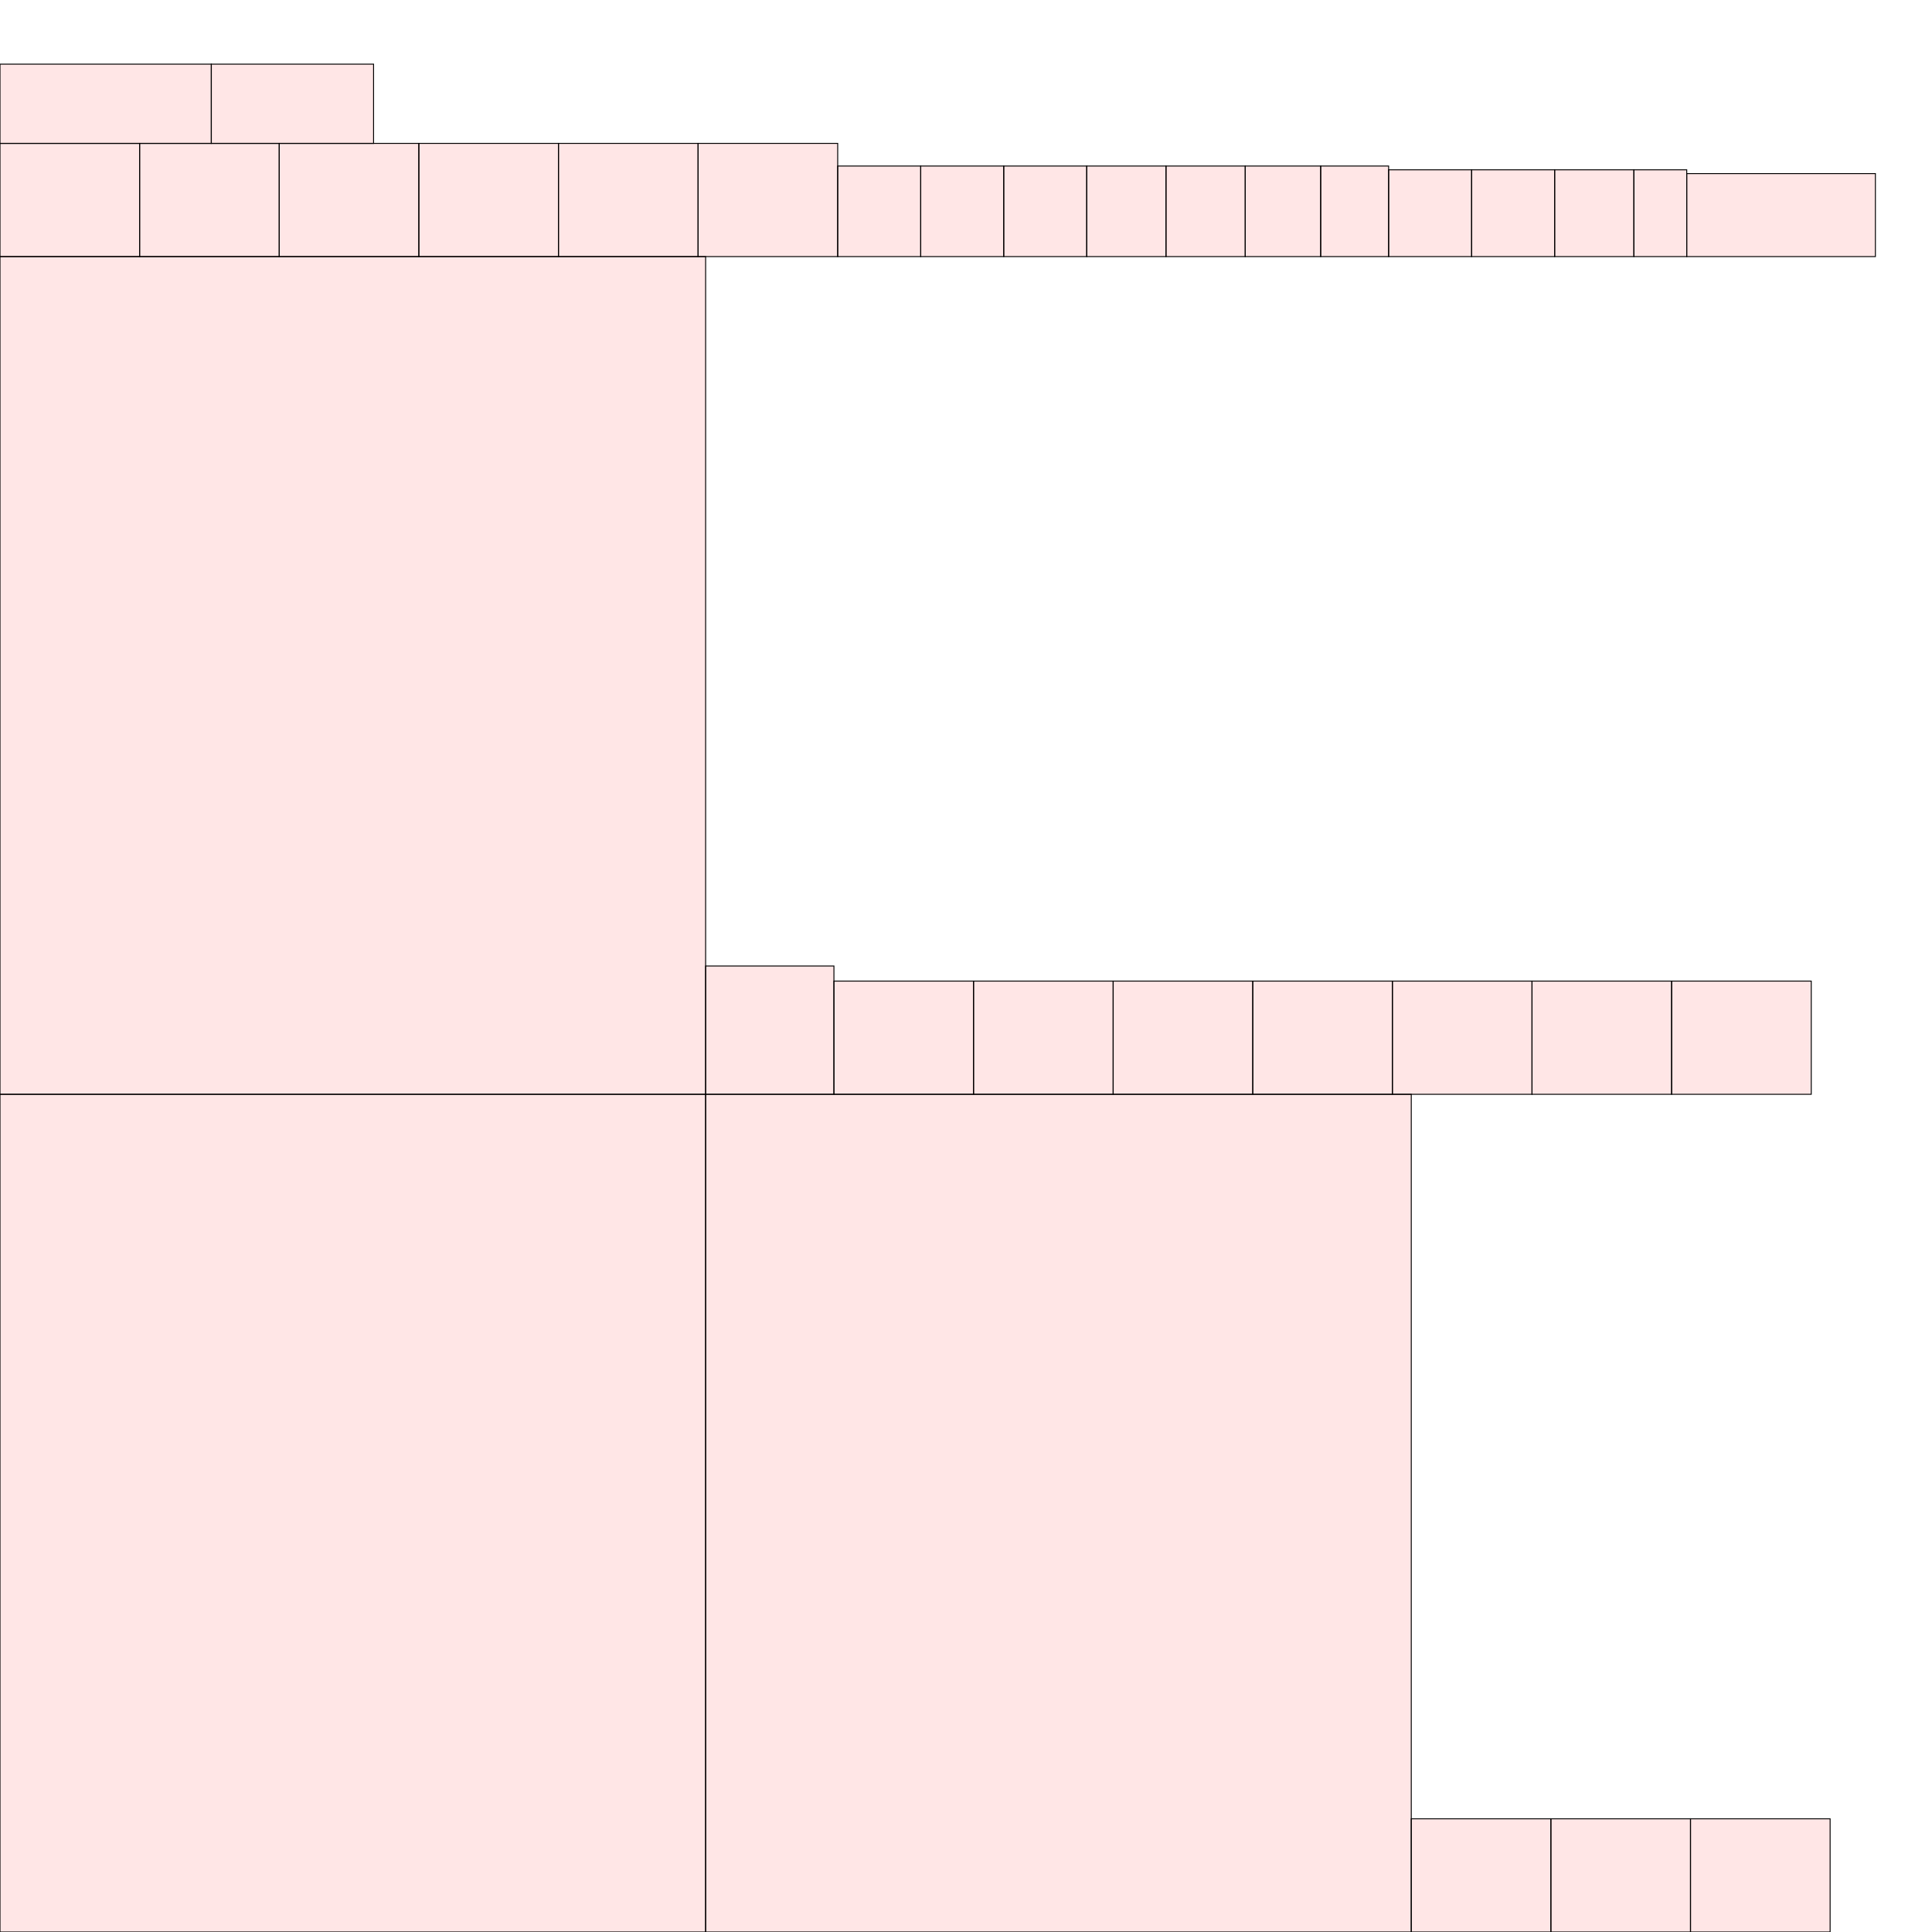 <?xml version="1.0" encoding="UTF-8"?>
<svg xmlns="http://www.w3.org/2000/svg" xmlns:xlink="http://www.w3.org/1999/xlink"
     width="2048" height="2048" viewBox="0 0 2048 2048">
<defs>
</defs>
<rect x="0" y="1160" width="748" height="888" stroke="black" fill="red" fill-opacity="0.1" id="0">
<title>sprite_310</title>
</rect>
<rect x="748" y="1160" width="748" height="888" stroke="black" fill="red" fill-opacity="0.1" id="1">
<title>sprite_311</title>
</rect>
<rect x="0" y="272" width="748" height="888" stroke="black" fill="red" fill-opacity="0.1" id="2">
<title>sprite_312</title>
</rect>
<rect x="748" y="1024" width="136" height="136" stroke="black" fill="red" fill-opacity="0.1" id="3">
<title>sprite_313</title>
</rect>
<rect x="884" y="1040" width="148" height="120" stroke="black" fill="red" fill-opacity="0.1" id="4">
<title>sprite_314</title>
</rect>
<rect x="1032" y="1040" width="148" height="120" stroke="black" fill="red" fill-opacity="0.1" id="5">
<title>sprite_315</title>
</rect>
<rect x="1180" y="1040" width="148" height="120" stroke="black" fill="red" fill-opacity="0.1" id="6">
<title>sprite_316</title>
</rect>
<rect x="1328" y="1040" width="148" height="120" stroke="black" fill="red" fill-opacity="0.1" id="7">
<title>sprite_317</title>
</rect>
<rect x="1476" y="1040" width="148" height="120" stroke="black" fill="red" fill-opacity="0.1" id="8">
<title>sprite_318</title>
</rect>
<rect x="1624" y="1040" width="148" height="120" stroke="black" fill="red" fill-opacity="0.1" id="9">
<title>sprite_319</title>
</rect>
<rect x="1772" y="1040" width="148" height="120" stroke="black" fill="red" fill-opacity="0.1" id="10">
<title>sprite_320</title>
</rect>
<rect x="1496" y="1928" width="148" height="120" stroke="black" fill="red" fill-opacity="0.1" id="11">
<title>sprite_321</title>
</rect>
<rect x="1644" y="1928" width="148" height="120" stroke="black" fill="red" fill-opacity="0.1" id="12">
<title>sprite_322</title>
</rect>
<rect x="1792" y="1928" width="148" height="120" stroke="black" fill="red" fill-opacity="0.1" id="13">
<title>sprite_323</title>
</rect>
<rect x="0" y="152" width="148" height="120" stroke="black" fill="red" fill-opacity="0.1" id="14">
<title>sprite_324</title>
</rect>
<rect x="148" y="152" width="148" height="120" stroke="black" fill="red" fill-opacity="0.1" id="15">
<title>sprite_325</title>
</rect>
<rect x="296" y="152" width="148" height="120" stroke="black" fill="red" fill-opacity="0.1" id="16">
<title>sprite_326</title>
</rect>
<rect x="444" y="152" width="148" height="120" stroke="black" fill="red" fill-opacity="0.1" id="17">
<title>sprite_327</title>
</rect>
<rect x="592" y="152" width="148" height="120" stroke="black" fill="red" fill-opacity="0.1" id="18">
<title>sprite_328</title>
</rect>
<rect x="740" y="152" width="148" height="120" stroke="black" fill="red" fill-opacity="0.1" id="19">
<title>sprite_329</title>
</rect>
<rect x="888" y="176" width="88" height="96" stroke="black" fill="red" fill-opacity="0.1" id="20">
<title>sprite_330</title>
</rect>
<rect x="976" y="176" width="88" height="96" stroke="black" fill="red" fill-opacity="0.1" id="21">
<title>sprite_331</title>
</rect>
<rect x="1064" y="176" width="88" height="96" stroke="black" fill="red" fill-opacity="0.1" id="22">
<title>sprite_332</title>
</rect>
<rect x="1152" y="176" width="84" height="96" stroke="black" fill="red" fill-opacity="0.1" id="23">
<title>sprite_333</title>
</rect>
<rect x="1236" y="176" width="84" height="96" stroke="black" fill="red" fill-opacity="0.1" id="24">
<title>sprite_334</title>
</rect>
<rect x="1320" y="176" width="80" height="96" stroke="black" fill="red" fill-opacity="0.1" id="25">
<title>sprite_335</title>
</rect>
<rect x="1400" y="176" width="72" height="96" stroke="black" fill="red" fill-opacity="0.1" id="26">
<title>sprite_336</title>
</rect>
<rect x="1472" y="180" width="88" height="92" stroke="black" fill="red" fill-opacity="0.1" id="27">
<title>sprite_337</title>
</rect>
<rect x="1560" y="180" width="88" height="92" stroke="black" fill="red" fill-opacity="0.1" id="28">
<title>sprite_338</title>
</rect>
<rect x="1648" y="180" width="84" height="92" stroke="black" fill="red" fill-opacity="0.1" id="29">
<title>sprite_339</title>
</rect>
<rect x="1732" y="180" width="56" height="92" stroke="black" fill="red" fill-opacity="0.1" id="30">
<title>sprite_340</title>
</rect>
<rect x="1788" y="184" width="200" height="88" stroke="black" fill="red" fill-opacity="0.1" id="31">
<title>sprite_341</title>
</rect>
<rect x="0" y="68" width="224" height="84" stroke="black" fill="red" fill-opacity="0.1" id="32">
<title>sprite_342</title>
</rect>
<rect x="224" y="68" width="172" height="84" stroke="black" fill="red" fill-opacity="0.1" id="33">
<title>sprite_343</title>
</rect>
</svg>